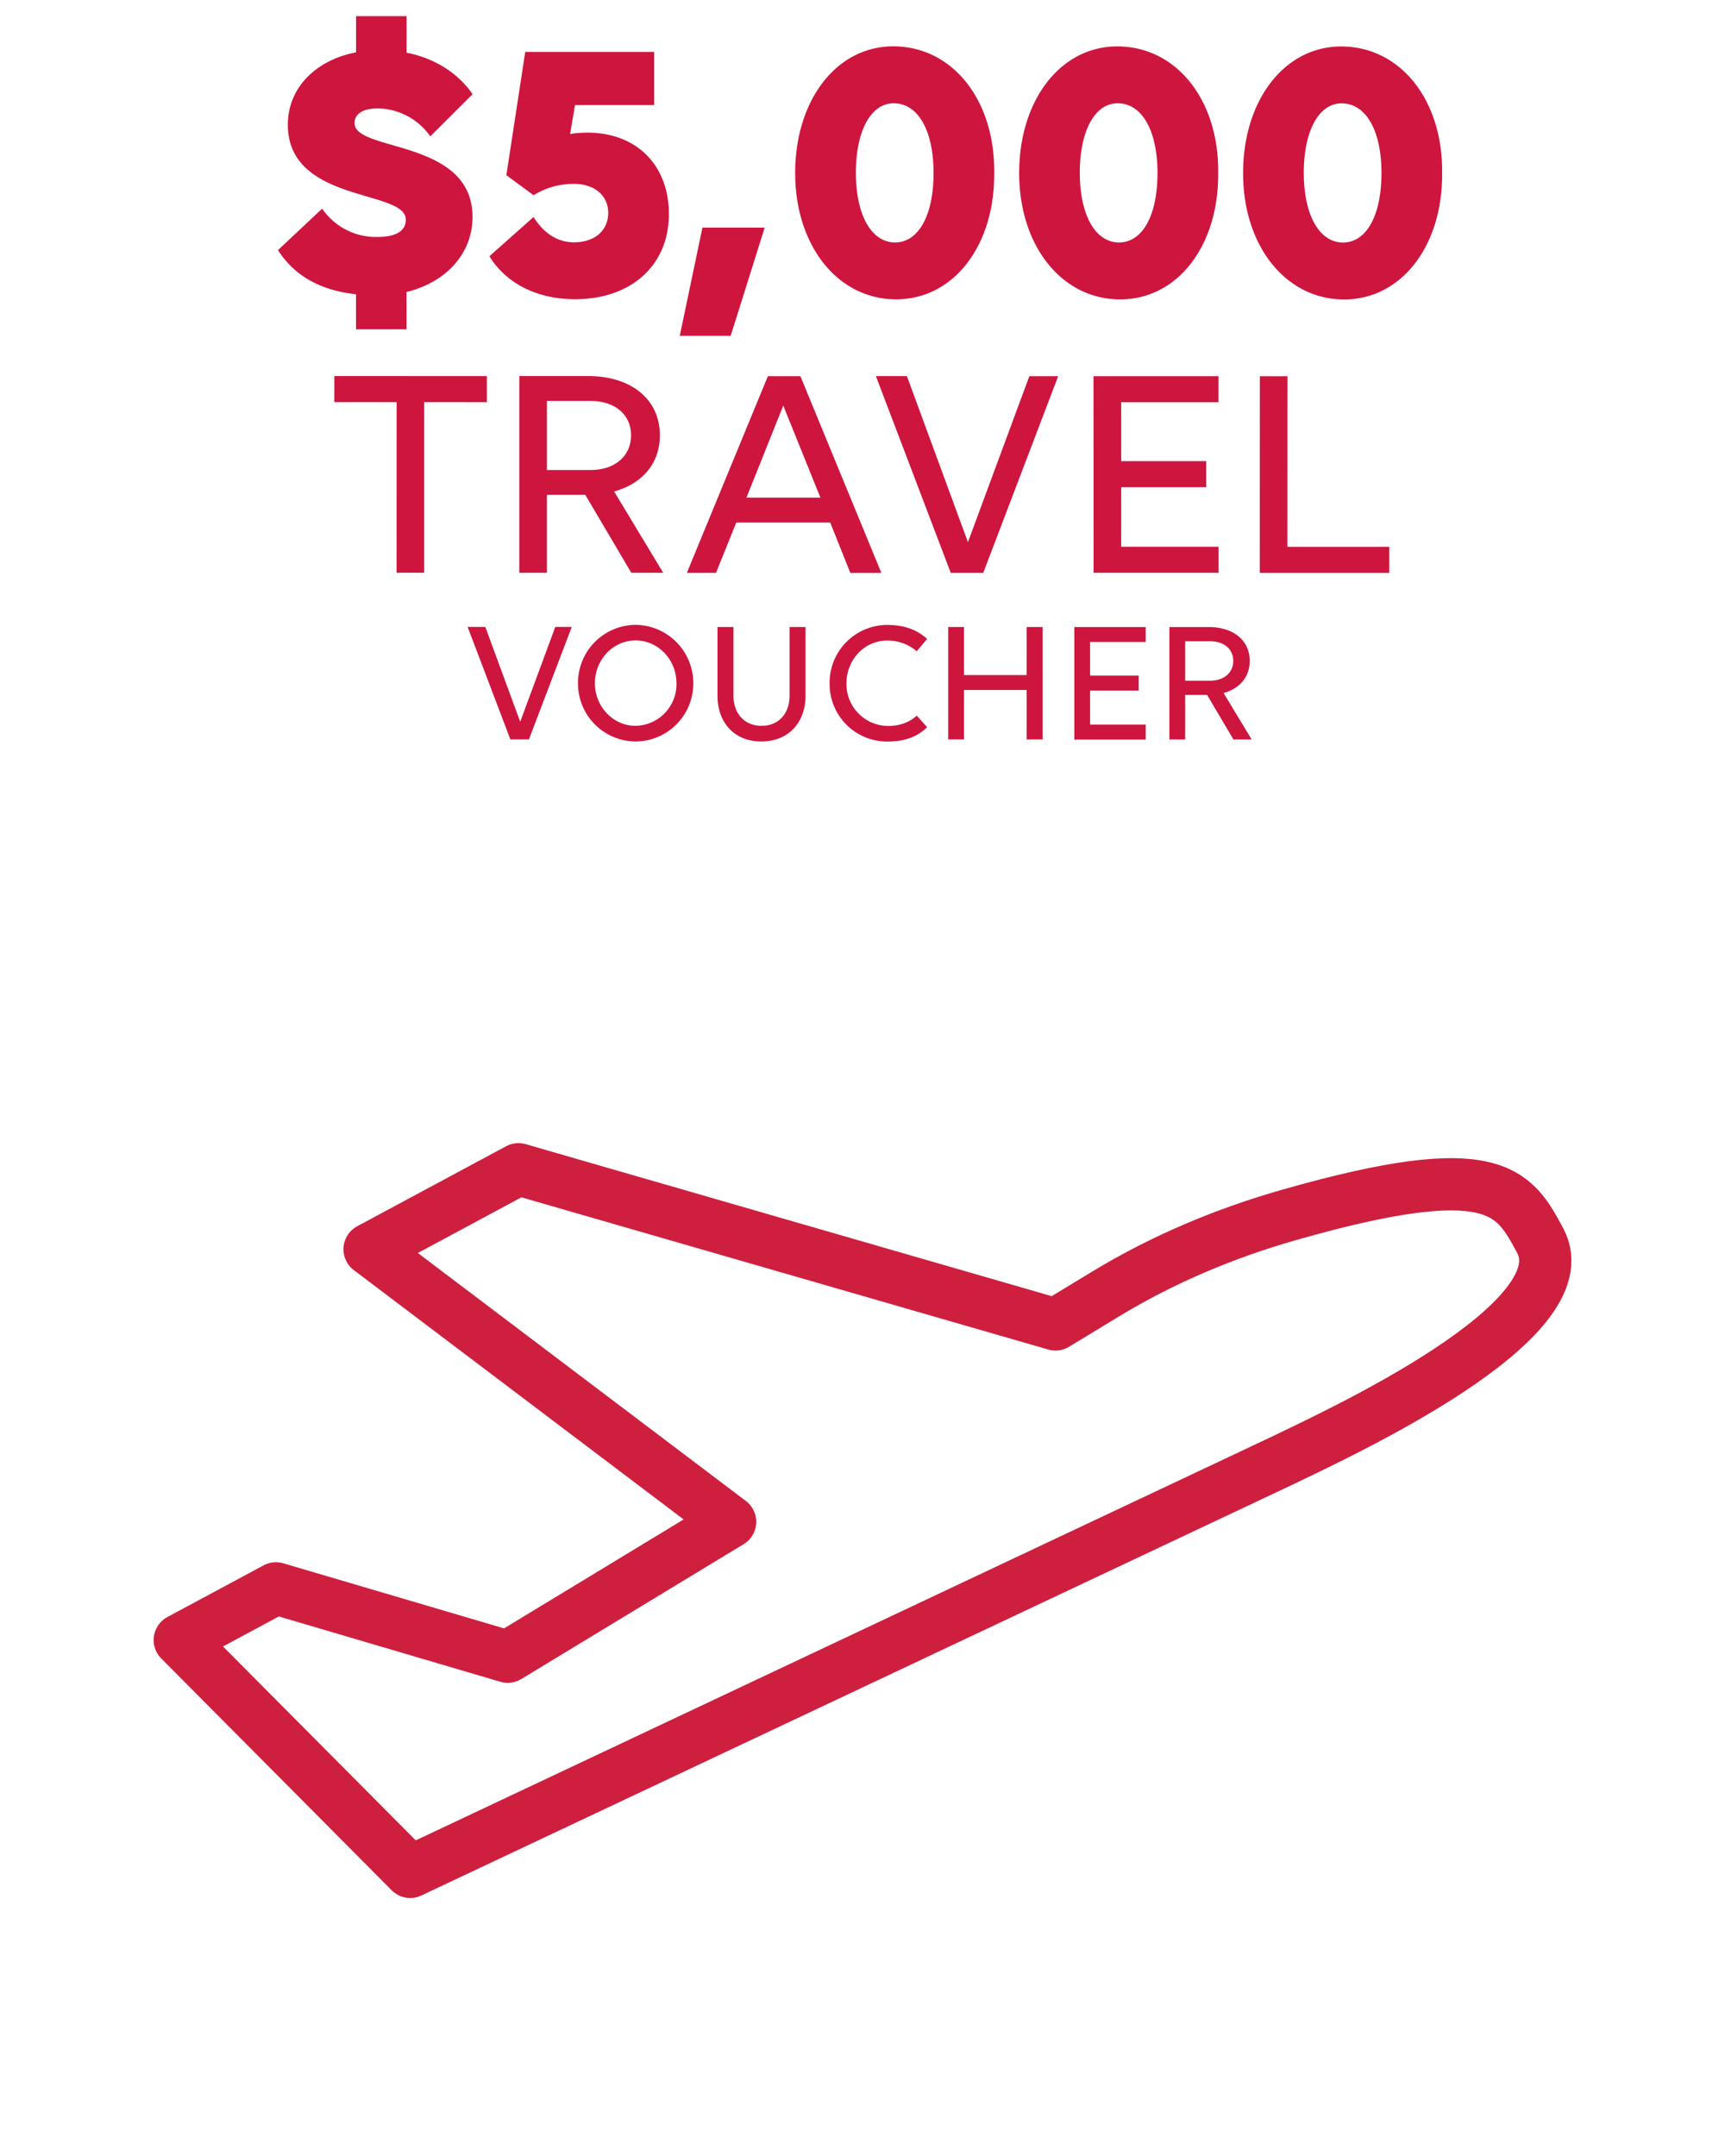 <svg xmlns="http://www.w3.org/2000/svg" width="80" height="100" viewBox="0 0 268 330">
  <g fill="#CE153E">
    <path d="M66.85 18.69a10.1 10.1 0 0 0-8.2-4.34c-2.4 0-3.57.94-3.57 2.28 0 4.51 18.33 2.41 18.33 14.59 0 5.62-4.04 10.13-10.25 11.65v5.8h-7.85v-5.45c-6.5-.7-10.07-3.63-12.12-6.86l6.86-6.44a10.12 10.12 0 0 0 8.55 4.4c2.93 0 4.45-.94 4.45-2.69 0-4.74-18.33-2.52-18.33-14.76 0-5.68 4.28-10.02 10.6-11.24V.01h7.85v5.68c4.51.88 8.08 3.28 10.25 6.45l-6.57 6.55zM94.49 30.58c0-2.69-2.11-4.51-5.33-4.51-2.7 0-4.69.82-6.27 1.76l-4.22-3.11L81.6 5.57h20.03v8.26h-12.3l-.76 4.51c.76-.18 2.05-.23 2.7-.23 7.61 0 12.65 5.04 12.65 12.65 0 7.91-5.8 13.24-14.59 13.23-6.33 0-10.95-2.81-13.29-6.68l6.85-6.09c1.7 2.69 3.86 3.92 6.27 3.93 3.22 0 5.33-1.81 5.33-4.57zM113.52 49.68h-7.91l3.52-16.81h9.67l-5.28 16.81zM123.54 24.38c0-11.36 6.45-19.68 15.23-19.68 9.2 0 15.81 8.32 15.69 19.63.11 11.36-6.33 19.68-15.23 19.68-9.07 0-15.69-8.32-15.69-19.63zm21.5.01c0-6.5-2.34-10.84-6.21-10.84-3.51 0-5.86 4.27-5.86 10.78 0 6.56 2.4 10.84 6.09 10.84 3.69-.01 5.98-4.28 5.98-10.78zM158.34 24.39c0-11.36 6.45-19.68 15.23-19.68 9.2 0 15.81 8.32 15.69 19.63.11 11.36-6.33 19.68-15.23 19.68-9.08-.01-15.69-8.33-15.69-19.63zm21.49 0c0-6.5-2.34-10.84-6.21-10.84-3.51 0-5.86 4.27-5.86 10.78 0 6.56 2.4 10.84 6.09 10.84 3.7 0 5.98-4.27 5.98-10.78zM193.13 24.4c0-11.36 6.45-19.68 15.23-19.68 9.2 0 15.81 8.32 15.69 19.63.11 11.36-6.33 19.68-15.23 19.68-9.08-.01-15.69-8.33-15.69-19.63zm21.5 0c0-6.5-2.34-10.84-6.21-10.84-3.51 0-5.86 4.27-5.86 10.78 0 6.56 2.4 10.84 6.09 10.84s5.97-4.28 5.98-10.78z"/>
  </g>
  <g fill="#CE153E">
    <path d="M65.9 59.98v26.51h-4.29l.01-26.51h-9.68v-4.05l23.7.01v4.05l-9.74-.01zM80.68 55.93h10.68c6.72 0 11.16 3.63 11.16 9.21 0 4.34-2.72 7.53-7.11 8.72l7.63 12.64h-4.96l-7.15-12.11h-5.96V86.5h-4.29V55.93zm4.29 3.87v10.73h6.77c3.77 0 6.29-2.14 6.3-5.39 0-3.24-2.53-5.34-6.29-5.34h-6.78zM128.98 78.69h-14.59l-3.15 7.82h-4.53l12.59-30.56h5.05l12.58 30.57h-4.82l-3.13-7.83zm-7.29-18.17-5.72 14.3h11.49l-5.77-14.3zM150.38 81.74l9.54-25.79h4.48l-11.64 30.56h-5.05l-11.63-30.57h4.82l9.48 25.8zM169.89 55.95h19.41V60h-15.11v9.15h13.21v4.05h-13.21v9.25h15.12v4.05H169.9l-.01-30.55zM195.73 55.96h4.29l-.01 26.51h15.83v4.05h-20.12l.01-30.56zM80.82 109.65l5.45-14.74h2.56l-6.65 17.47h-2.89l-6.64-17.47h2.75l5.42 14.74zM107.71 103.69a9 9 0 0 1-8.97 9.02 9 9 0 0 1-8.94-9.05 9.01 9.01 0 0 1 8.94-9.07 9.05 9.05 0 0 1 8.97 9.1zm-2.61 0c0-3.68-2.83-6.68-6.35-6.68-3.49 0-6.32 2.97-6.32 6.65 0 3.65 2.83 6.62 6.32 6.62a6.48 6.48 0 0 0 6.35-6.59zM111.47 94.92h2.48v10.65c0 2.83 1.74 4.71 4.36 4.71 2.64 0 4.36-1.88 4.36-4.71V94.92h2.48v10.65c0 4.31-2.75 7.14-6.87 7.14-4.11 0-6.81-2.84-6.81-7.14V94.92zM142.42 98.69a6.9 6.9 0 0 0-4.61-1.66c-3.49 0-6.3 2.97-6.3 6.65a6.5 6.5 0 0 0 6.51 6.62c1.72 0 3.32-.57 4.41-1.61l1.61 1.8c-1.61 1.58-3.6 2.23-6.19 2.23a8.93 8.93 0 0 1-8.96-9.05 8.98 8.98 0 0 1 8.91-9.07c2.78 0 4.71.79 6.24 2.18l-1.62 1.91zM159.5 104.71h-9.73v7.68h-2.45V94.92h2.45v7.47h9.73v-7.47h2.48v17.47h-2.48v-7.68zM166.91 94.93H178v2.32h-8.64v5.23h7.55v2.32h-7.55v5.29H178v2.32h-11.09V94.93zM181.68 94.93h6.1c3.84 0 6.38 2.07 6.38 5.26 0 2.48-1.55 4.31-4.06 4.99l4.36 7.22h-2.83l-4.09-6.92h-3.41v6.92h-2.45V94.93zm2.45 2.21v6.13H188c2.15 0 3.6-1.23 3.6-3.08s-1.44-3.05-3.6-3.05h-3.87z"/>
  </g>
  <g>
    <path fill="none" stroke="#CE1F3F" stroke-linecap="round" stroke-linejoin="round" stroke-miterlimit="10" stroke-width="8.12" d="M239.28 190.25c-4.09-7.61-7.03-13.09-38.93-4-10 2.85-19.62 6.88-28.51 12.27l-7.86 4.77-83.43-24.11-23.13 12.43 56.01 42.35-34.55 20.96-36.01-10.62-14.94 8.03 35.8 36.02L198.9 224.6c9.34-4.51 47.1-21.84 40.38-34.35z"/>
  </g>
</svg>

